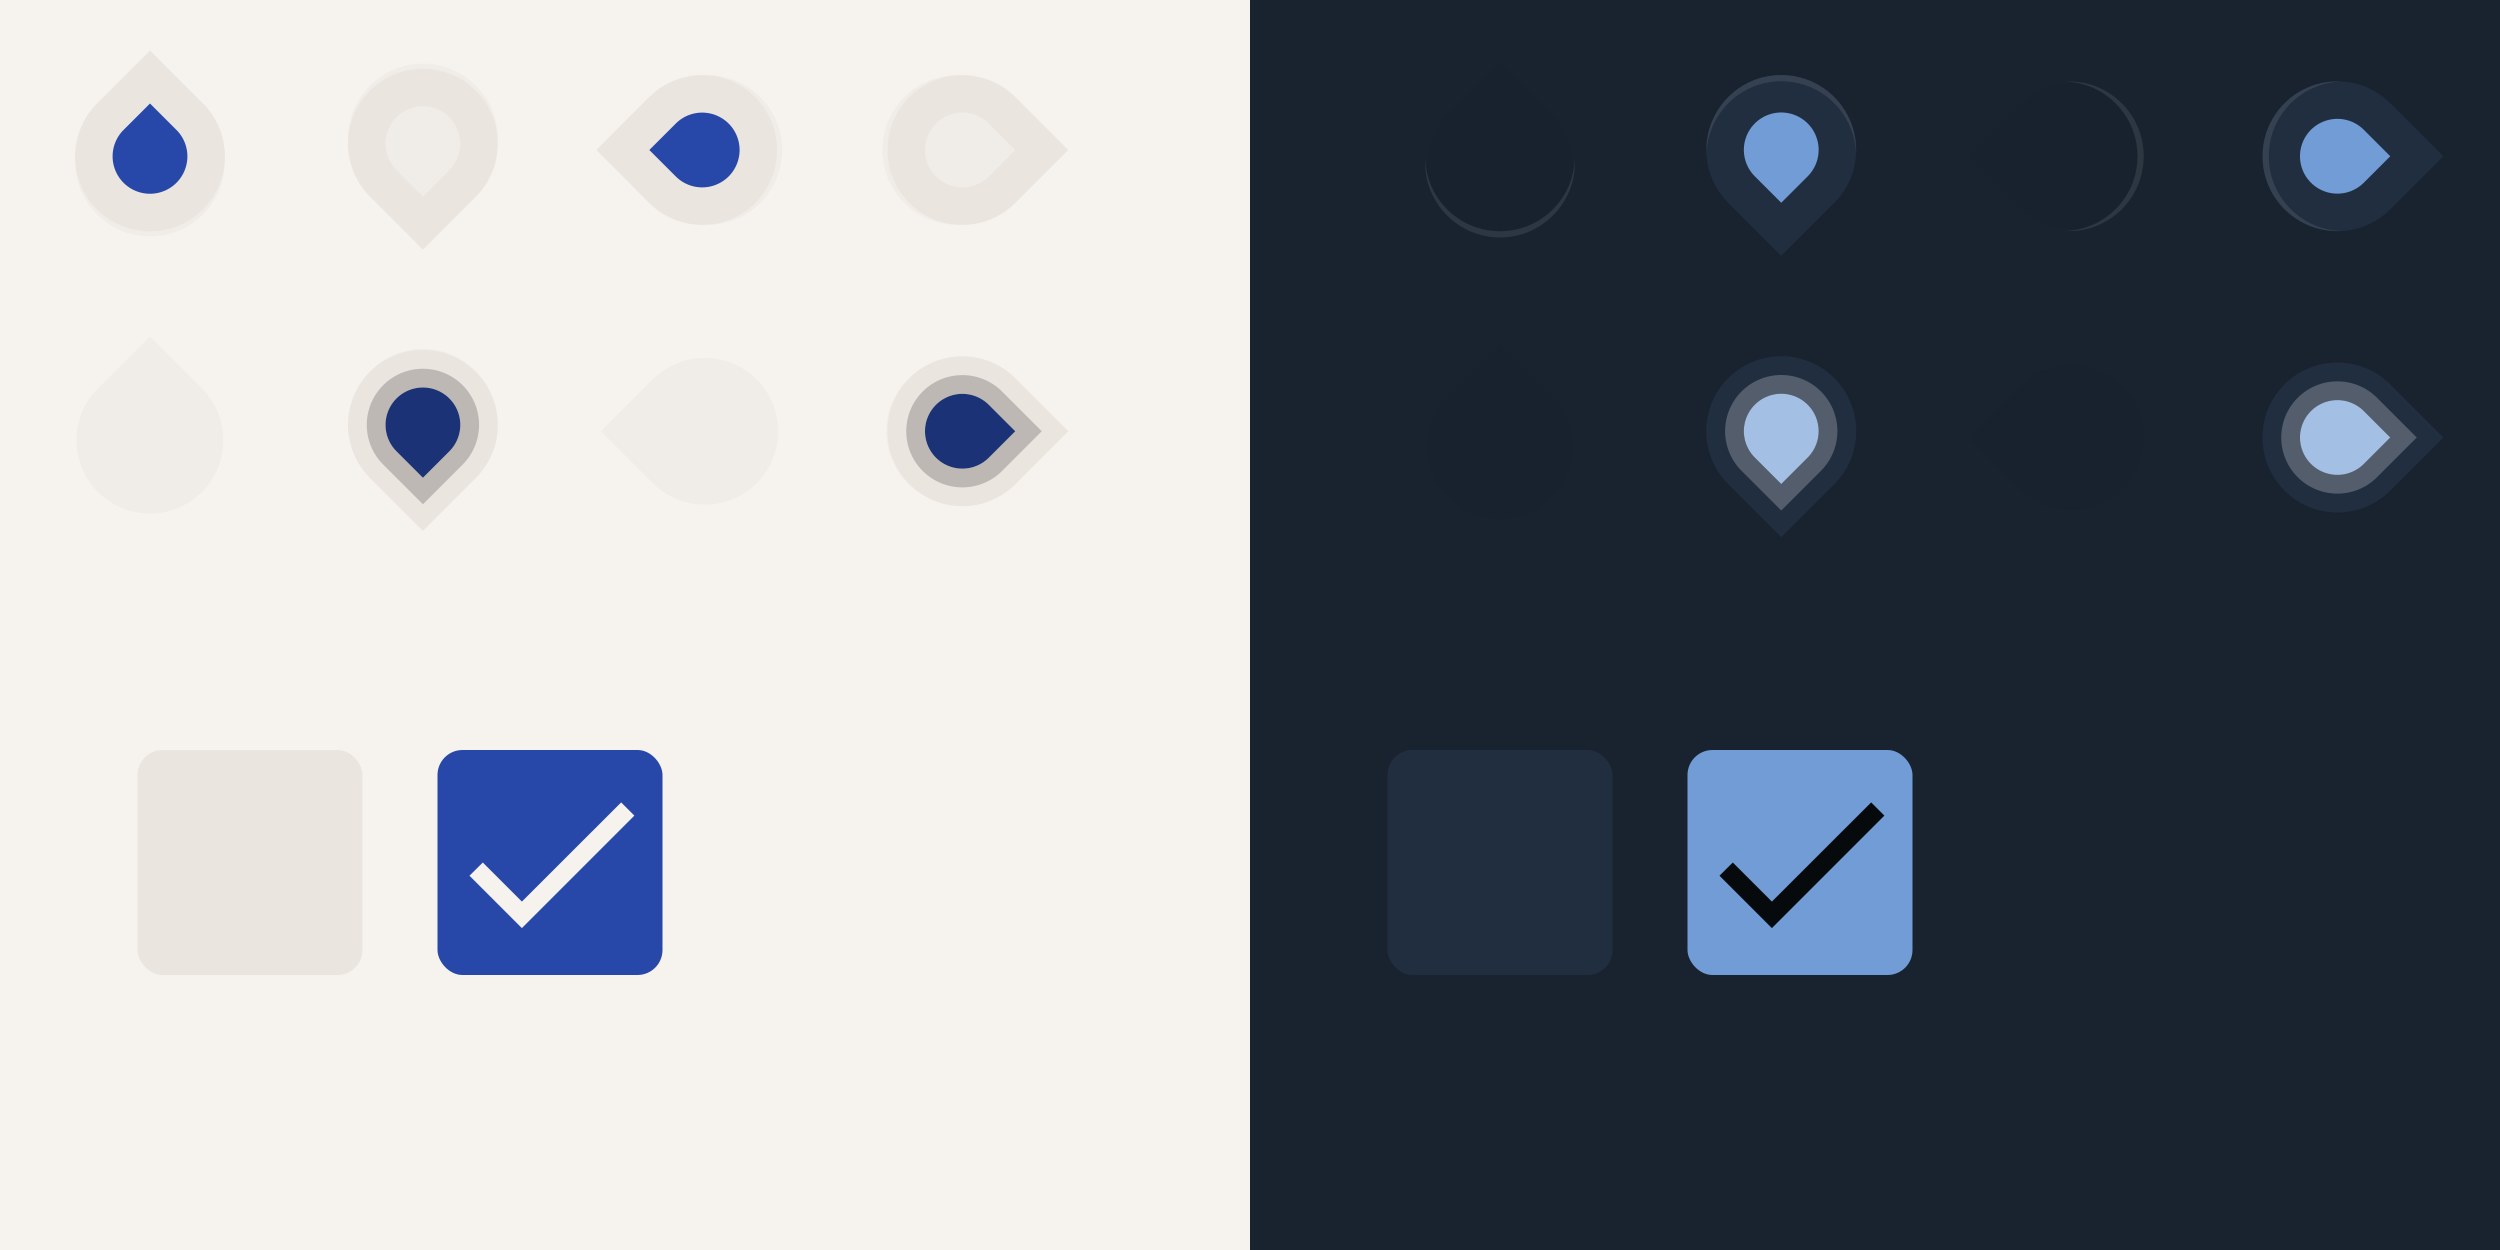 <?xml version="1.0" encoding="UTF-8" standalone="no"?>
<svg
   width="400"
   height="200"
   version="1.1"
   viewBox="0 0 400 200"
   id="svg102"
   sodipodi:docname="assets.svg"
   inkscape:version="1.4.2 (ebf0e940d0, 2025-05-08)"
   xmlns:inkscape="http://www.inkscape.org/namespaces/inkscape"
   xmlns:sodipodi="http://sodipodi.sourceforge.net/DTD/sodipodi-0.dtd"
   xmlns:xlink="http://www.w3.org/1999/xlink"
   xmlns="http://www.w3.org/2000/svg"
   xmlns:svg="http://www.w3.org/2000/svg">
  <sodipodi:namedview
     id="namedview104"
     pagecolor="#1e1e2e"
     bordercolor="#666666"
     borderopacity="1.0"
     inkscape:showpageshadow="2"
     inkscape:pageopacity="0.0"
     inkscape:pagecheckerboard="0"
     inkscape:deskcolor="#d1d1d1"
     showgrid="true"
     showguides="true"
     inkscape:zoom="2.8284271"
     inkscape:cx="49.320698"
     inkscape:cy="54.093669"
     inkscape:window-width="1888"
     inkscape:window-height="977"
     inkscape:window-x="102"
     inkscape:window-y="102"
     inkscape:window-maximized="0"
     inkscape:current-layer="layer2">
    <inkscape:grid
       type="xygrid"
       id="grid1087"
       originx="0"
       originy="0"
       spacingy="1"
       spacingx="1"
       units="px"
       visible="true"
       enabled="false" />
  </sodipodi:namedview>
  <defs
     id="defs40">
    <linearGradient
       id="linearGradient3"
       gradientTransform="scale(1.145,0.873)"
       x1="6.212"
       y1="11.894"
       x2="29.25"
       y2="11.894"
       gradientUnits="userSpaceOnUse">
      <stop
         stop-color="#000000"
         stop-opacity=".87"
         offset="1"
         id="stop3"
         style="stop-color:#1e2326;stop-opacity:0.871;" />
    </linearGradient>
    <linearGradient
       id="linearGradient2"
       gradientTransform="scale(1.145,0.873)"
       x1="6.212"
       y1="11.894"
       x2="29.25"
       y2="11.894"
       gradientUnits="userSpaceOnUse"
       spreadMethod="pad">
      <stop
         stop-color="#FFFFFF"
         offset="1"
         id="stop2"
         style="stop-color:#fffbef;stop-opacity:1;" />
    </linearGradient>
    <linearGradient
       id="linearGradient58"
       x1="0"
       y1="0"
       x2="40"
       y2="0"
       gradientUnits="userSpaceOnUse"
       spreadMethod="pad">
      <stop
         stop-color="#FFFFFF"
         offset="1"
         id="stop58"
         style="stop-color:#dce0e8;stop-opacity:1;" />
    </linearGradient>
    <linearGradient
       id="linearGradient56"
       x1="0"
       y1="0"
       x2="40"
       y2="0"
       gradientUnits="userSpaceOnUse">
      <stop
         stop-color="#3C3C3C"
         offset="1"
         id="stop56"
         style="stop-color:#212e3f;stop-opacity:1;" />
    </linearGradient>
    <linearGradient
       id="linearGradient55"
       x1="0"
       y1="0"
       x2="40"
       y2="0"
       gradientUnits="userSpaceOnUse">
      <stop
         stop-color="#3C3C3C"
         offset="1"
         id="stop55"
         style="stop-color:#212e3f;stop-opacity:1;" />
    </linearGradient>
    <linearGradient
       id="linearGradient54"
       x1="0"
       y1="0"
       x2="1"
       y2="0"
       gradientUnits="objectBoundingBox"
       spreadMethod="pad">
      <stop
         stop-color="#212121"
         offset="1"
         id="stop54"
         style="stop-color:#000000;stop-opacity:1;" />
    </linearGradient>
    <linearGradient
       id="linearGradient53">
      <stop
         stop-color="#212121"
         offset="1"
         id="stop53"
         style="stop-color:#1e1e2e;stop-opacity:1;" />
    </linearGradient>
    <linearGradient
       id="linearGradient17">
      <stop
         stop-color="#212121"
         offset="1"
         id="stop17"
         style="stop-color:#719cd6;stop-opacity:1;" />
    </linearGradient>
    <linearGradient
       id="linearGradient15"
       x1="0"
       y1="0"
       x2="40"
       y2="0"
       gradientUnits="userSpaceOnUse">
      <stop
         stop-color="#4DB6AC"
         offset="1"
         id="stop15"
         style="stop-color:#719cd6;stop-opacity:1;" />
    </linearGradient>
    <linearGradient
       id="linearGradient14"
       x1="0"
       y1="0"
       x2="40"
       y2="0"
       gradientUnits="userSpaceOnUse">
      <stop
         stop-color="#FFFFFF"
         offset="1"
         id="stop14"
         style="stop-color:#eff1f5;stop-opacity:1;" />
    </linearGradient>
    <linearGradient
       id="linearGradient12"
       gradientTransform="scale(1.145,0.873)"
       x1="6.212"
       y1="11.894"
       x2="29.25"
       y2="11.894"
       gradientUnits="userSpaceOnUse"
       spreadMethod="pad">
      <stop
         stop-color="#FFFFFF"
         offset="1"
         id="stop12"
         style="stop-color:#eff1f5;stop-opacity:1;" />
    </linearGradient>
    <linearGradient
       id="linearGradient11"
       gradientTransform="scale(1.145,0.873)"
       x1="6.212"
       y1="11.894"
       x2="29.25"
       y2="11.894"
       gradientUnits="userSpaceOnUse"
       spreadMethod="pad">
      <stop
         stop-color="#FFFFFF"
         offset="1"
         id="stop11"
         style="stop-color:#eeeeee;stop-opacity:1;" />
    </linearGradient>
    <linearGradient
       id="linearGradient9"
       gradientTransform="scale(1.145,0.873)"
       x1="6.212"
       y1="11.894"
       x2="29.25"
       y2="11.894"
       gradientUnits="userSpaceOnUse"
       spreadMethod="pad">
      <stop
         stop-color="#FFFFFF"
         offset="1"
         id="stop9"
         style="stop-color:#eeeeee;stop-opacity:1;" />
    </linearGradient>
    <linearGradient
       id="linearGradient8"
       gradientTransform="scale(1.145,0.873)"
       x1="6.212"
       y1="11.894"
       x2="29.25"
       y2="11.894"
       gradientUnits="userSpaceOnUse"
       spreadMethod="pad">
      <stop
         stop-color="#FFFFFF"
         offset="1"
         id="stop8"
         style="stop-color:#eff1f5;stop-opacity:1;" />
    </linearGradient>
    <linearGradient
       id="linearGradient7"
       gradientTransform="scale(1.145,0.873)"
       x1="6.212"
       y1="11.894"
       x2="29.25"
       y2="11.894"
       gradientUnits="userSpaceOnUse"
       spreadMethod="pad">
      <stop
         stop-color="#FFFFFF"
         offset="1"
         id="stop7"
         style="stop-color:#eff1f5;stop-opacity:1;" />
    </linearGradient>
    <linearGradient
       id="linearGradient6"
       gradientTransform="scale(1.145,0.873)"
       x1="6.212"
       y1="11.894"
       x2="29.25"
       y2="11.894"
       gradientUnits="userSpaceOnUse">
      <stop
         stop-color="#FFFFFF"
         offset="1"
         id="stop6"
         style="stop-color:#eff1f5;stop-opacity:1;" />
    </linearGradient>
    <linearGradient
       id="linearGradient5">
      <stop
         stop-color="#F2F2F2"
         offset="1"
         id="stop5"
         style="stop-color:#2848a9;stop-opacity:1;" />
    </linearGradient>
    <linearGradient
       id="linearGradient1"
       x1="0"
       y1="0"
       x2="40"
       y2="0"
       gradientUnits="userSpaceOnUse">
      <stop
         stop-color="#009688"
         offset="1"
         id="stop1"
         style="stop-color:#2848a9;stop-opacity:1;" />
    </linearGradient>
    <g
       id="base-selectionmode-checkbox">
      <rect
         width="40"
         height="40"
         fill="none"
         id="rect2" />
      <rect
         x="2"
         y="2"
         width="36"
         height="36"
         rx="4"
         id="rect4" />
    </g>
    <g
       id="base-selectionmode-checkmark">
      <path
         transform="matrix(1.5 0 0 1.5 2 2)"
         d="M9 16.17L4.83 12l-1.42 1.41L9 19 21 7l-1.41-1.41z"
         id="path7" />
    </g>
    <linearGradient
       id="color-on-primary-dark"
       gradientTransform="scale(1.145,0.873)"
       x1="6.212"
       y1="11.894"
       x2="29.25"
       y2="11.894"
       gradientUnits="userSpaceOnUse"
       xlink:href="#linearGradient2">
      <stop
         stop-color="#FFFFFF"
         offset="1"
         id="stop10" />
    </linearGradient>
    <linearGradient
       id="color-on-primary-light"
       gradientTransform="scale(1.145,0.873)"
       x1="6.212"
       y1="11.894"
       x2="29.25"
       y2="11.894"
       gradientUnits="userSpaceOnUse"
       xlink:href="#linearGradient3">
      <stop
         stop-color="#000000"
         stop-opacity=".87"
         offset="1"
         id="stop13" />
    </linearGradient>
    <linearGradient
       id="color-primary-dark"
       x1="0"
       y1="0"
       x2="40"
       y2="0"
       gradientUnits="userSpaceOnUse">
      <stop
         stop-color="#009688"
         offset="1"
         id="stop16"
         style="stop-color:#2848a9;stop-opacity:1;" />
    </linearGradient>
    <linearGradient
       id="color-primary-light"
       x1="0"
       y1="0"
       x2="40"
       y2="0"
       gradientUnits="userSpaceOnUse">
      <stop
         stop-color="#4DB6AC"
         offset="1"
         id="stop19"
         style="stop-color:#719cd6;stop-opacity:1;" />
    </linearGradient>
    <linearGradient
       id="color-surface"
       x1="0"
       y1="0"
       x2="40"
       y2="0"
       gradientUnits="userSpaceOnUse"
       xlink:href="#linearGradient58">
      <stop
         stop-color="#FFFFFF"
         offset="1"
         id="stop22"
         style="stop-color:#ebe5df;stop-opacity:1;" />
    </linearGradient>
    <linearGradient
       id="color-surface-dark"
       x1="0"
       y1="0"
       x2="40"
       y2="0"
       gradientUnits="userSpaceOnUse">
      <stop
         stop-color="#3C3C3C"
         offset="1"
         id="stop25"
         style="stop-color:#212e3f;stop-opacity:1;" />
    </linearGradient>
    <linearGradient
       id="color-background">
      <stop
         stop-color="#F2F2F2"
         offset="1"
         id="stop28"
         style="stop-color:#ebe5df;stop-opacity:1;" />
    </linearGradient>
    <linearGradient
       id="color-background-dark"
       xlink:href="#linearGradient54">
      <stop
         stop-color="#212121"
         offset="1"
         id="stop31"
         style="stop-color:#212e3f;stop-opacity:1;" />
    </linearGradient>
    <linearGradient
       id="color-base"
       gradientTransform="matrix(1.557,0,0,1.88,-1.53,-0.366)"
       x1="4.411"
       y1="1.561"
       x2="21.961"
       y2="1.561"
       gradientUnits="userSpaceOnUse">
      <stop
         stop-color="#FFFFFF"
         offset="1"
         id="stop34"
         style="stop-color:#ebe5df;stop-opacity:1;" />
    </linearGradient>
    <filter
       inkscape:collect="always"
       style="color-interpolation-filters:sRGB"
       id="filter1058"
       x="-0.162"
       y="-0.134"
       width="1.324"
       height="1.269">
      <feGaussianBlur
         inkscape:collect="always"
         stdDeviation="1.622"
         id="feGaussianBlur1060" />
    </filter>
    <linearGradient
       inkscape:collect="always"
       xlink:href="#linearGradient5"
       id="linearGradient1243"
       gradientTransform="matrix(0.91,0,0,1.099,0,1)"
       x1="7.716"
       y1="1.887"
       x2="34.04"
       y2="1.887"
       gradientUnits="userSpaceOnUse" />
    <linearGradient
       inkscape:collect="always"
       xlink:href="#color-background"
       id="linearGradient1245"
       gradientTransform="matrix(0.91,0,0,1.099,0,1)"
       x1="7.716"
       y1="1.887"
       x2="34.04"
       y2="1.887"
       gradientUnits="userSpaceOnUse" />
    <linearGradient
       inkscape:collect="always"
       xlink:href="#color-on-primary-light"
       id="linearGradient1247"
       gradientUnits="userSpaceOnUse"
       gradientTransform="matrix(1.145,0,0,0.873,0,1)"
       x1="6.212"
       y1="11.894"
       x2="29.25"
       y2="11.894" />
    <linearGradient
       inkscape:collect="always"
       xlink:href="#color-surface"
       id="linearGradient1249"
       gradientUnits="userSpaceOnUse"
       x1="0"
       y1="0"
       x2="40"
       y2="0"
       gradientTransform="translate(0,1)" />
    <linearGradient
       inkscape:collect="always"
       xlink:href="#linearGradient1"
       id="linearGradient1251"
       gradientUnits="userSpaceOnUse"
       x1="0"
       y1="0"
       x2="40"
       y2="0"
       gradientTransform="translate(0,1)" />
    <linearGradient
       inkscape:collect="always"
       xlink:href="#linearGradient15"
       id="linearGradient1369"
       gradientUnits="userSpaceOnUse"
       x1="0"
       y1="0"
       x2="40"
       y2="0"
       gradientTransform="translate(0,1)" />
    <linearGradient
       inkscape:collect="always"
       xlink:href="#linearGradient55"
       id="linearGradient1371"
       gradientTransform="matrix(0.91,0,0,1.099,0,1)"
       x1="7.716"
       y1="1.887"
       x2="34.04"
       y2="1.887"
       gradientUnits="userSpaceOnUse" />
    <linearGradient
       inkscape:collect="always"
       xlink:href="#linearGradient17"
       id="linearGradient1373"
       gradientTransform="matrix(0.91,0,0,1.099,0,1)"
       x1="7.716"
       y1="1.887"
       x2="34.04"
       y2="1.887"
       gradientUnits="userSpaceOnUse" />
    <linearGradient
       inkscape:collect="always"
       xlink:href="#color-background-dark"
       id="linearGradient1375"
       gradientTransform="matrix(0.91,0,0,1.099,0,1)"
       x1="7.716"
       y1="1.887"
       x2="34.04"
       y2="1.887"
       gradientUnits="userSpaceOnUse" />
    <linearGradient
       inkscape:collect="always"
       xlink:href="#color-on-primary-dark"
       id="linearGradient1377"
       gradientUnits="userSpaceOnUse"
       gradientTransform="matrix(1.145,0,0,0.873,0,1)"
       x1="6.212"
       y1="11.894"
       x2="29.25"
       y2="11.894" />
    <linearGradient
       inkscape:collect="always"
       xlink:href="#linearGradient56"
       id="linearGradient1379"
       gradientTransform="matrix(0.91,0,0,1.099,0,1)"
       x1="7.716"
       y1="1.887"
       x2="34.04"
       y2="1.887"
       gradientUnits="userSpaceOnUse" />
    <filter
       inkscape:collect="always"
       style="color-interpolation-filters:sRGB"
       id="filter3"
       x="-0.162"
       y="-0.134"
       width="1.324"
       height="1.269">
      <feGaussianBlur
         inkscape:collect="always"
         stdDeviation="1.62"
         id="feGaussianBlur3" />
    </filter>
  </defs>
  <g
     inkscape:groupmode="layer"
     id="layer1"
     inkscape:label="background">
    <rect
       width="200"
       height="200"
       fill="url(#color-background)"
       id="rect42"
       x="0"
       y="0"
       style="fill:#f6f2ee;fill-opacity:1" />
    <rect
       x="200"
       width="200"
       height="200"
       fill="url(#color-background-dark)"
       id="rect52"
       y="0"
       style="fill:#192330;fill-opacity:1" />
  </g>
  <g
     inkscape:groupmode="layer"
     id="layer2"
     inkscape:label="assets">
    <g
       id="selectionmode-checkbox-unchecked"
       transform="translate(20,118)">
      <use
         width="100%"
         height="100%"
         fill="url(#color-surface)"
         xlink:href="#base-selectionmode-checkbox"
         id="use44"
         style="fill:#ebe5df;fill-opacity:1" />
    </g>
    <g
       id="selectionmode-checkbox-checked"
       transform="translate(68,118)">
      <use
         width="100%"
         height="100%"
         fill="url(#color-primary-dark)"
         xlink:href="#base-selectionmode-checkbox"
         id="use47"
         style="fill:url(#color-primary-dark)" />
      <use
         width="100%"
         height="100%"
         fill="url(#color-on-primary-dark)"
         xlink:href="#base-selectionmode-checkmark"
         id="use49"
         style="fill:#f6f2ee;fill-opacity:1" />
    </g>
    <g
       id="selectionmode-checkbox-unchecked-dark"
       transform="translate(220,118)">
      <use
         width="100%"
         height="100%"
         fill="url(#color-surface-dark)"
         xlink:href="#base-selectionmode-checkbox"
         id="use54"
         style="fill:url(#color-surface-dark)" />
    </g>
    <g
       id="selectionmode-checkbox-checked-dark"
       transform="translate(268,118)">
      <use
         width="100%"
         height="100%"
         fill="url(#color-primary-light)"
         xlink:href="#base-selectionmode-checkbox"
         id="use57"
         style="fill:url(#color-primary-light)" />
      <use
         width="100%"
         height="100%"
         fill="url(#color-on-primary-light)"
         xlink:href="#base-selectionmode-checkmark"
         id="use59"
         style="fill:#070a0d;fill-opacity:1" />
    </g>
    <g
       id="scale-horz-marks-before-slider"
       transform="translate(5,5)">
      <path
         id="path2"
         d="M 19,3.903 10.527,12.376 C 6.843,16.06 6.217,21.298 7.93,25.433 9.643,29.568 13.79,32.829 19,32.829 c 5.21,0 9.357,-3.261 11.07,-7.396 1.713,-4.135 1.087,-9.372 -2.598,-13.057 z"
         style="opacity:0.15;filter:url(#filter3)" />
      <path
         d="m 19,7.316 6.351,6.351 a 8.982,8.982 0 1 1 -12.702,0 z"
         fill="url(#color-primary-dark)"
         stroke="url(#color-base)"
         stroke-linecap="round"
         stroke-width="6"
         id="path64"
         style="fill:url(#linearGradient1251);stroke:url(#color-base)" />
      <rect
         width="38"
         height="38"
         fill="none"
         id="rect62"
         x="0"
         y="0" />
    </g>
    <use
       id="scale-horz-marks-after-slider"
       transform="matrix(1,0,0,-1,43.667,48)"
       width="100%"
       height="100%"
       xlink:href="#scale-horz-marks-before-slider"
       x="0"
       y="0" />
    <use
       id="scale-vert-marks-before-slider"
       transform="rotate(-90,67.667,-19.667)"
       width="100%"
       height="100%"
       xlink:href="#scale-horz-marks-before-slider"
       x="0"
       y="0" />
    <use
       id="scale-vert-marks-after-slider"
       transform="rotate(90,89.5,89.5)"
       width="100%"
       height="100%"
       xlink:href="#scale-horz-marks-before-slider"
       x="0"
       y="0" />
    <use
       id="scale-horz-marks-after-slider-disabled"
       transform="matrix(1,0,0,-1,43.667,138)"
       width="100%"
       height="100%"
       xlink:href="#scale-horz-marks-before-slider-disabled"
       x="0"
       y="0" />
    <use
       id="scale-vert-marks-before-slider-disabled"
       transform="rotate(-90,67.667,25.333)"
       width="100%"
       height="100%"
       xlink:href="#scale-horz-marks-before-slider-disabled"
       x="0"
       y="0" />
    <use
       id="scale-vert-marks-after-slider-disabled"
       transform="rotate(90,89.5,134.5)"
       width="100%"
       height="100%"
       xlink:href="#scale-horz-marks-before-slider-disabled"
       x="0"
       y="0" />
    <use
       id="scale-horz-marks-after-slider-dark"
       transform="rotate(180,262.5,25)"
       width="100%"
       height="100%"
       xlink:href="#scale-horz-marks-before-slider-dark"
       x="0"
       y="0" />
    <use
       id="scale-horz-marks-after-slider-disabled-dark"
       transform="rotate(180,262.5,70)"
       width="100%"
       height="100%"
       xlink:href="#scale-horz-marks-before-slider-disabled-dark"
       x="0"
       y="0" />
    <use
       id="scale-vert-marks-before-slider-dark"
       transform="rotate(-90,285,-20)"
       width="100%"
       height="100%"
       xlink:href="#scale-horz-marks-before-slider-dark"
       x="0"
       y="0" />
    <use
       id="scale-vert-marks-before-slider-disabled-dark"
       transform="rotate(-90,285,25)"
       width="100%"
       height="100%"
       xlink:href="#scale-horz-marks-before-slider-disabled-dark"
       x="0"
       y="0" />
    <use
       id="scale-vert-marks-after-slider-dark"
       transform="rotate(90,307.5,92.5)"
       width="100%"
       height="100%"
       xlink:href="#scale-horz-marks-before-slider-dark"
       x="0"
       y="0" />
    <use
       id="scale-vert-marks-after-slider-disabled-dark"
       transform="rotate(90,307.5,137.5)"
       width="100%"
       height="100%"
       xlink:href="#scale-horz-marks-before-slider-disabled-dark"
       x="0"
       y="0" />
    <g
       id="scale-horz-marks-before-slider-disabled"
       transform="translate(5,50)">
      <path
         d="m 20.107,3.136 8.485,8.485 a 12,12 0 1 1 -16.971,0 z"
         id="path1227"
         style="opacity:0.15;mix-blend-mode:normal;stroke-width:1.455;filter:url(#filter1058)"
         transform="matrix(0.979,0,0,0.979,-0.692,0.742)" />
      <path
         d="m 19,7.316 6.351,6.351 a 8.982,8.982 0 1 1 -12.702,0 z"
         fill="url(#color-background)"
         stroke="url(#color-background)"
         stroke-linecap="round"
         stroke-width="6"
         id="path1239"
         style="fill:url(#linearGradient1243);stroke:url(#linearGradient1245)" />
      <path
         d="m 19,7.316 6.351,6.351 a 8.982,8.982 0 1 1 -12.702,0 z"
         fill="url(#color-on-primary-light)"
         stroke="url(#color-surface)"
         stroke-linecap="round"
         stroke-width="6"
         id="path1229"
         style="opacity:0.35;fill:url(#linearGradient1247);stroke:url(#linearGradient1249)" />
      <rect
         width="38"
         height="38"
         fill="none"
         id="rect1231"
         x="0"
         y="0" />
    </g>
    <g
       id="scale-horz-marks-before-slider-dark"
       transform="translate(221,6)">
      <path
         d="m 20.107,3.136 8.485,8.485 a 12,12 0 1 1 -16.971,0 z"
         id="path1335"
         style="opacity:0.15;mix-blend-mode:normal;stroke-width:1.455;filter:url(#filter1058);stroke-dasharray:none"
         transform="matrix(0.979,0,0,0.979,-0.692,0.742)" />
      <path
         d="m 19,7.316 6.351,6.351 a 8.982,8.982 0 1 1 -12.702,0 z"
         fill="url(#color-primary-light)"
         stroke="url(#color-surface-dark)"
         stroke-linecap="round"
         stroke-width="6"
         id="path1337"
         style="fill:url(#linearGradient1369);stroke:url(#linearGradient1371)" />
      <rect
         width="38"
         height="38"
         fill="none"
         id="rect1339"
         x="0"
         y="0" />
      <g
         id="path1465">
        <path
           id="path1567"
           d="M 7.033,19.523 C 6.964,21.279 7.274,23.022 7.93,24.604 9.643,28.739 13.79,32 19,32 c 5.21,0 9.357,-3.261 11.07,-7.396 0.655,-1.582 0.966,-3.324 0.896,-5.08 -0.06,1.413 -0.366,2.8 -0.896,4.08 C 28.357,27.739 24.21,31 19,31 13.79,31 9.643,27.739 7.93,23.604 7.399,22.323 7.094,20.936 7.033,19.523 Z"
           style="opacity:0.1;fill:#eff1f5;fill-opacity:1"
           sodipodi:nodetypes="cssscsssc" />
      </g>
    </g>
    <g
       id="scale-horz-marks-before-slider-disabled-dark"
       transform="translate(221,51)">
      <path
         d="m 20.107,3.136 8.485,8.485 a 12,12 0 1 1 -16.971,0 z"
         id="path1343"
         style="opacity:0.15;mix-blend-mode:normal;stroke-width:1.455;filter:url(#filter1058)"
         transform="matrix(0.979,0,0,0.979,-0.692,0.742)" />
      <path
         d="m 19,7.316 6.351,6.351 a 8.982,8.982 0 1 1 -12.702,0 z"
         fill="url(#color-background-dark)"
         stroke="url(#color-background-dark)"
         stroke-linecap="round"
         stroke-width="6"
         id="path1345"
         style="fill:url(#linearGradient1373);stroke:url(#linearGradient1375)" />
      <path
         d="m 19,7.316 6.351,6.351 a 8.982,8.982 0 1 1 -12.702,0 z"
         fill="url(#color-on-primary-dark)"
         stroke="url(#color-surface-dark)"
         stroke-linecap="round"
         stroke-width="6"
         id="path1347"
         style="opacity:0.35;fill:url(#linearGradient1377);stroke:url(#linearGradient1379)" />
      <rect
         width="38"
         height="38"
         fill="none"
         id="rect1349"
         x="0"
         y="0" />
    </g>
  </g>
</svg>
